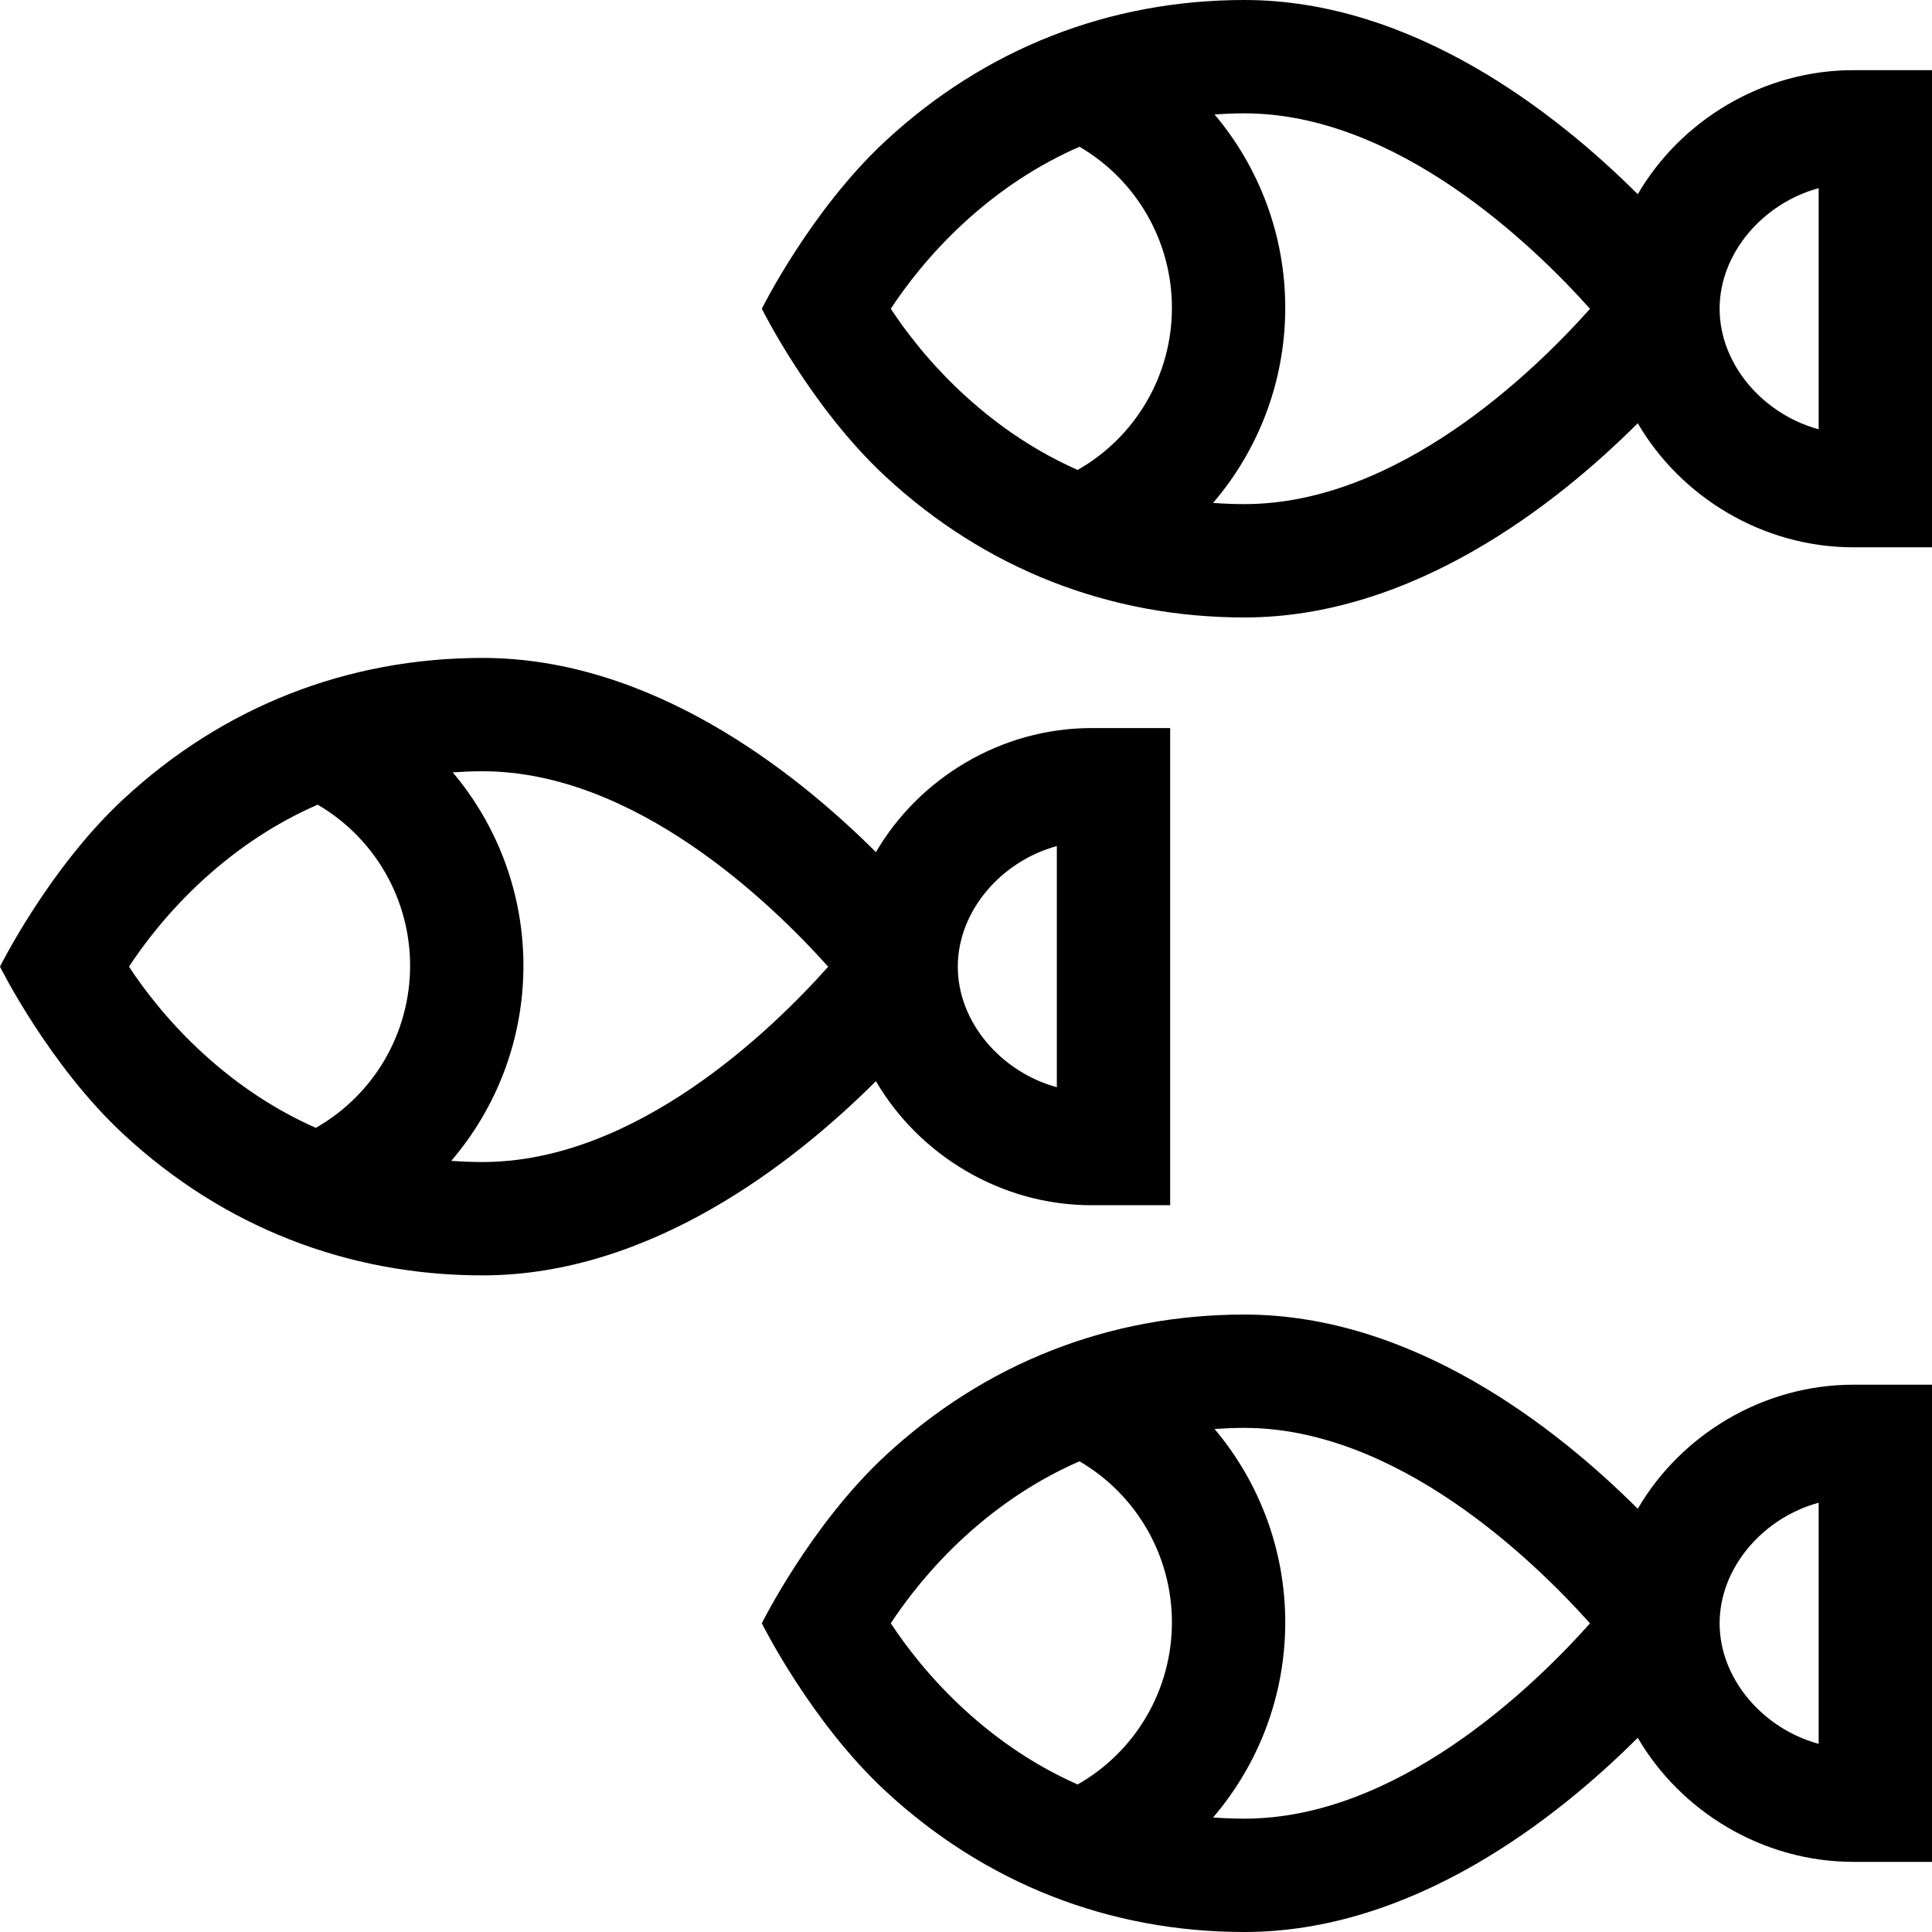 <svg id="Capa_1" enable-background="new 0 0 512 512" height="512" viewBox="0 0 512 512" width="512" xmlns="http://www.w3.org/2000/svg"><g><g><g><path d="m289.293 192.946c-24.202 0-45.834 13.459-57.161 32.879-21.578-21.516-59.626-51.468-104.247-51.468-35.881 0-68.787 12.935-95.162 37.408-19.807 18.378-32.723 44.407-32.723 44.407s12.916 26.029 32.723 44.408c26.375 24.472 59.28 37.408 95.162 37.408 44.62 0 82.669-29.951 104.247-51.468 11.327 19.42 32.959 32.878 57.161 32.878h20.816v-126.452zm-255.115 63.227c3.79-5.768 10.321-14.512 19.774-23.126 9.3-8.474 19.401-15.074 30.233-19.801 15.046 8.787 24.494 24.962 24.494 42.677 0 17.924-9.649 34.252-24.988 42.969-10.646-4.712-20.579-11.249-29.738-19.596-9.459-8.618-15.991-17.365-19.775-23.123zm93.707 51.778c-2.803 0-5.563-.123-8.3-.313 12.1-14.117 19.129-32.332 19.129-51.715 0-19.156-6.878-37.187-18.736-51.243 2.609-.173 5.238-.287 7.906-.287 40.349 0 76.465 34.893 91.595 51.799-15.081 16.912-51.076 51.759-91.594 51.759zm152.188-19.829c-14.753-4.01-26.246-17.227-26.246-31.95 0-14.722 11.492-27.939 26.246-31.95z"/></g></g><g><path d="m491.184 18.59c-24.202 0-45.834 13.459-57.161 32.879-21.578-21.517-59.626-51.469-104.247-51.469-35.881 0-68.787 12.935-95.162 37.408-19.807 18.379-32.723 44.408-32.723 44.408s12.916 26.029 32.723 44.408c26.375 24.472 59.28 37.408 95.162 37.408 44.62 0 82.669-29.951 104.247-51.468 11.327 19.42 32.959 32.878 57.161 32.878h20.816v-126.452zm-255.115 63.227c3.79-5.768 10.321-14.512 19.774-23.126 9.3-8.474 19.401-15.074 30.233-19.801 15.046 8.787 24.494 24.962 24.494 42.677 0 17.924-9.649 34.252-24.988 42.969-10.646-4.712-20.579-11.249-29.738-19.596-9.459-8.618-15.991-17.366-19.775-23.123zm93.707 51.778c-2.803 0-5.563-.123-8.3-.313 12.1-14.117 19.129-32.332 19.129-51.715 0-19.156-6.878-37.187-18.736-51.243 2.609-.173 5.238-.287 7.906-.287 40.349 0 76.465 34.893 91.595 51.799-15.081 16.912-51.076 51.759-91.594 51.759zm152.188-19.829c-14.753-4.01-26.246-17.227-26.246-31.95 0-14.722 11.492-27.939 26.246-31.95z"/></g><g><path d="m491.184 366.959c-24.202 0-45.834 13.459-57.161 32.879-21.578-21.516-59.626-51.468-104.247-51.468-35.881 0-68.787 12.935-95.162 37.408-19.807 18.379-32.723 44.408-32.723 44.408s12.916 26.029 32.723 44.408c26.375 24.47 59.28 37.406 95.162 37.406 44.62 0 82.669-29.951 104.247-51.468 11.327 19.42 32.959 32.878 57.161 32.878h20.816v-126.451zm-255.115 63.227c3.79-5.768 10.321-14.512 19.774-23.126 9.3-8.474 19.401-15.074 30.233-19.801 15.046 8.787 24.494 24.962 24.494 42.677 0 17.924-9.649 34.252-24.988 42.969-10.646-4.712-20.579-11.249-29.738-19.596-9.459-8.618-15.991-17.366-19.775-23.123zm93.707 51.778c-2.803 0-5.563-.123-8.3-.313 12.1-14.117 19.129-32.332 19.129-51.715 0-19.156-6.878-37.187-18.736-51.243 2.609-.173 5.238-.287 7.906-.287 40.349 0 76.465 34.893 91.595 51.799-15.081 16.912-51.076 51.759-91.594 51.759zm152.188-19.829c-14.753-4.01-26.246-17.227-26.246-31.95 0-14.722 11.492-27.939 26.246-31.95z"/></g></g></svg>